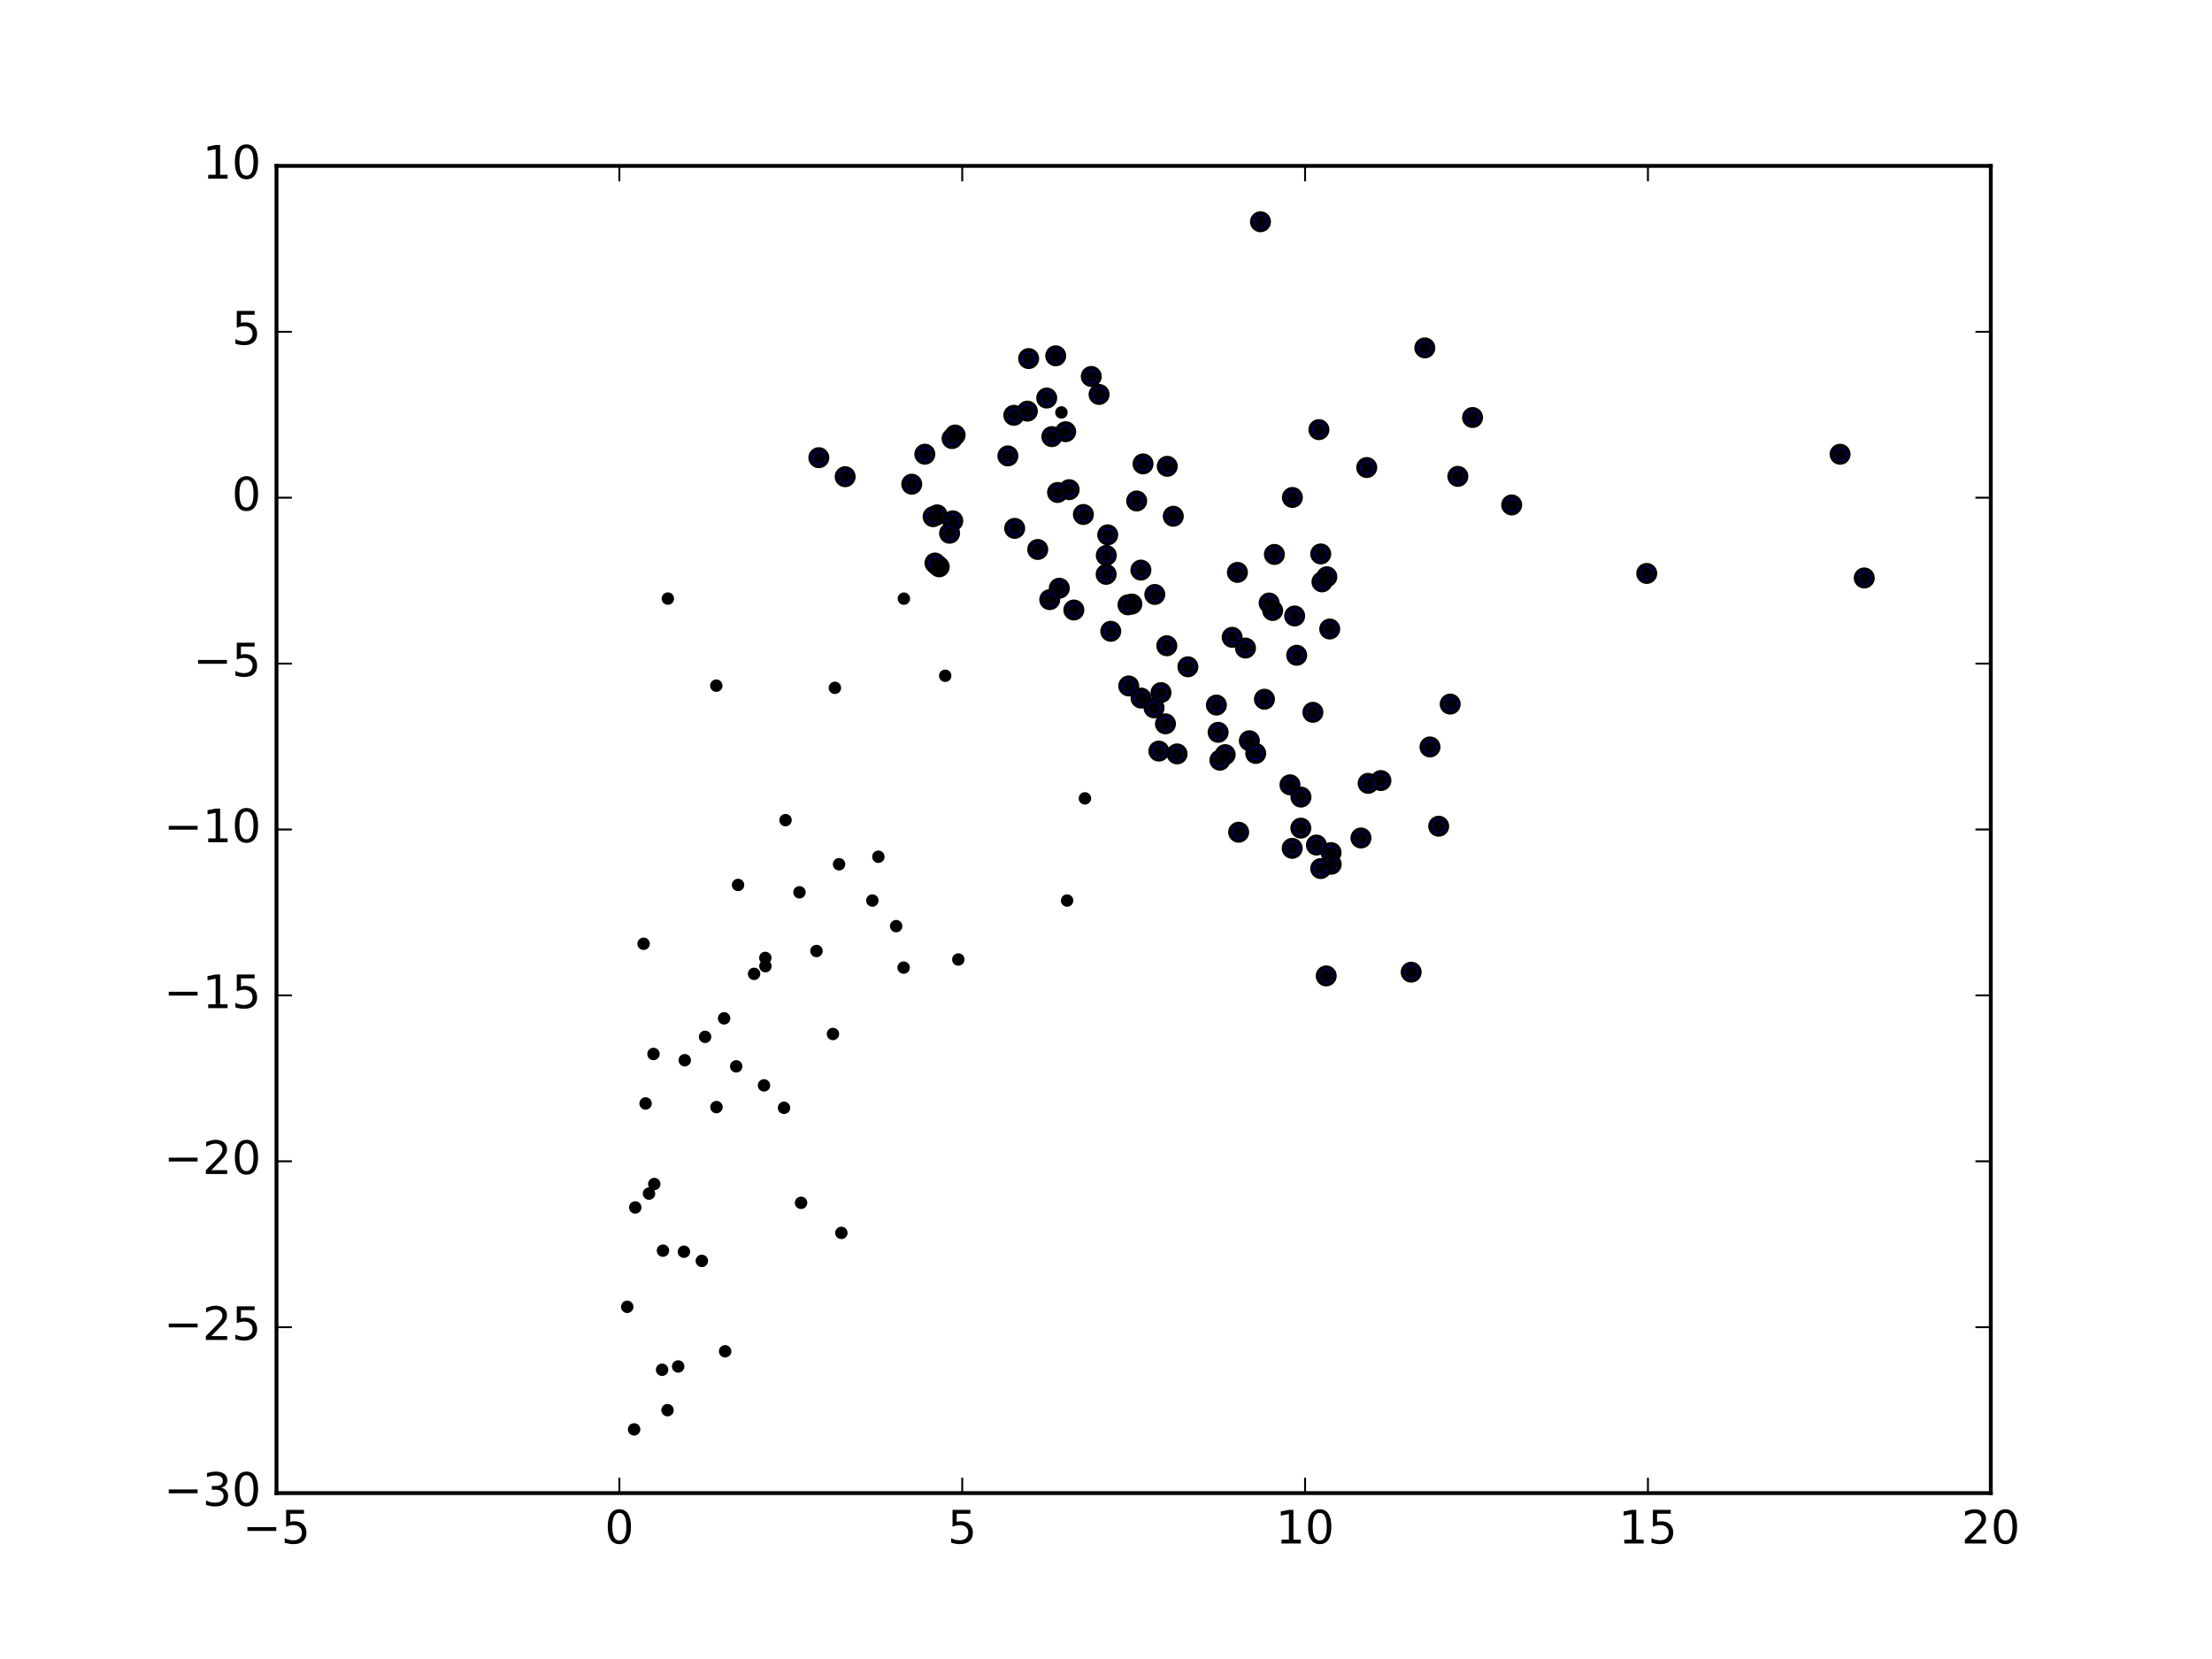 <?xml version="1.0" encoding="utf-8" standalone="no"?>
<!DOCTYPE svg PUBLIC "-//W3C//DTD SVG 1.1//EN"
  "http://www.w3.org/Graphics/SVG/1.1/DTD/svg11.dtd">
<!-- Created with matplotlib (http://matplotlib.org/) -->
<svg height="432pt" version="1.1" viewBox="0 0 576 432" width="576pt" xmlns="http://www.w3.org/2000/svg" xmlns:xlink="http://www.w3.org/1999/xlink">
 <defs>
  <style type="text/css">
*{stroke-linecap:butt;stroke-linejoin:round;stroke-miterlimit:100000;}
  </style>
 </defs>
 <g id="figure_1">
  <g id="patch_1">
   <path d="M 0 432 
L 576 432 
L 576 0 
L 0 0 
z
" style="fill:#ffffff;"/>
  </g>
  <g id="axes_1">
   <g id="patch_2">
    <path d="M 72 388.8 
L 518.4 388.8 
L 518.4 43.2 
L 72 43.2 
z
" style="fill:#ffffff;"/>
   </g>
   <g id="PathCollection_1">
    <defs>
     <path d="M 0 2.236 
C 0.593 2.236 1.162 2 1.581 1.581 
C 2 1.162 2.236 0.593 2.236 0 
C 2.236 -0.593 2 -1.162 1.581 -1.581 
C 1.162 -2 0.593 -2.236 0 -2.236 
C -0.593 -2.236 -1.162 -2 -1.581 -1.581 
C -2 -1.162 -2.236 -0.593 -2.236 0 
C -2.236 0.593 -2 1.162 -1.581 1.581 
C -1.162 2 -0.593 2.236 0 2.236 
z
" id="m3b070e0871" style="stroke:#000000;"/>
    </defs>
    <g clip-path="url(#pc9150a5575)">
     <use style="fill:#0000ff;stroke:#000000;" x="479.155" xlink:href="#m3b070e0871" y="118.286"/>
     <use style="fill:#0000ff;stroke:#000000;" x="371.021" xlink:href="#m3b070e0871" y="90.592"/>
     <use style="fill:#0000ff;stroke:#000000;" x="383.452" xlink:href="#m3b070e0871" y="108.721"/>
     <use style="fill:#0000ff;stroke:#000000;" x="328.225" xlink:href="#m3b070e0871" y="57.74"/>
     <use style="fill:#0000ff;stroke:#000000;" x="485.448" xlink:href="#m3b070e0871" y="150.497"/>
     <use style="fill:#0000ff;stroke:#000000;" x="393.639" xlink:href="#m3b070e0871" y="131.485"/>
     <use style="fill:#0000ff;stroke:#000000;" x="284.166" xlink:href="#m3b070e0871" y="98.031"/>
     <use style="fill:#0000ff;stroke:#000000;" x="379.623" xlink:href="#m3b070e0871" y="124.04"/>
     <use style="fill:#0000ff;stroke:#000000;" x="355.896" xlink:href="#m3b070e0871" y="121.746"/>
     <use style="fill:#0000ff;stroke:#000000;" x="428.81" xlink:href="#m3b070e0871" y="149.324"/>
     <use style="fill:#0000ff;stroke:#000000;" x="343.437" xlink:href="#m3b070e0871" y="111.877"/>
     <use style="fill:#0000ff;stroke:#000000;" x="274.906" xlink:href="#m3b070e0871" y="92.652"/>
     <use style="fill:#0000ff;stroke:#000000;" x="286.196" xlink:href="#m3b070e0871" y="102.711"/>
     <use style="fill:#0000ff;stroke:#000000;" x="343.921" xlink:href="#m3b070e0871" y="144.244"/>
     <use style="fill:#0000ff;stroke:#000000;" x="267.86" xlink:href="#m3b070e0871" y="93.371"/>
     <use style="fill:#0000ff;stroke:#000000;" x="345.51" xlink:href="#m3b070e0871" y="150.192"/>
     <use style="fill:#0000ff;stroke:#000000;" x="346.258" xlink:href="#m3b070e0871" y="163.788"/>
     <use style="fill:#0000ff;stroke:#000000;" x="277.493" xlink:href="#m3b070e0871" y="112.414"/>
     <use style="fill:#0000ff;stroke:#000000;" x="377.627" xlink:href="#m3b070e0871" y="183.346"/>
     <use style="fill:#0000ff;stroke:#000000;" x="336.533" xlink:href="#m3b070e0871" y="129.537"/>
     <use style="fill:#0000ff;stroke:#000000;" x="303.946" xlink:href="#m3b070e0871" y="121.429"/>
     <use style="fill:#0000ff;stroke:#000000;" x="297.647" xlink:href="#m3b070e0871" y="120.795"/>
     <use style="fill:#0000ff;stroke:#000000;" x="272.562" xlink:href="#m3b070e0871" y="103.648"/>
     <use style="fill:#0000ff;stroke:#000000;" x="331.849" xlink:href="#m3b070e0871" y="144.376"/>
     <use style="fill:#0000ff;stroke:#000000;" x="267.521" xlink:href="#m3b070e0871" y="107.059"/>
     <use style="fill:#0000ff;stroke:#000000;" x="344.243" xlink:href="#m3b070e0871" y="151.517"/>
     <use style="fill:#0000ff;stroke:#000000;" x="374.633" xlink:href="#m3b070e0871" y="215.146"/>
     <use style="fill:#0000ff;stroke:#000000;" x="372.366" xlink:href="#m3b070e0871" y="194.502"/>
     <use style="fill:#0000ff;stroke:#000000;" x="305.52" xlink:href="#m3b070e0871" y="134.431"/>
     <use style="fill:#0000ff;stroke:#000000;" x="273.9" xlink:href="#m3b070e0871" y="113.698"/>
     <use style="fill:#0000ff;stroke:#000000;" x="278.401" xlink:href="#m3b070e0871" y="127.507"/>
     <use style="fill:#0000ff;stroke:#000000;" x="295.993" xlink:href="#m3b070e0871" y="130.453"/>
     <use style="fill:#0000ff;stroke:#000000;" x="331.397" xlink:href="#m3b070e0871" y="158.968"/>
     <use style="fill:#0000ff;stroke:#000000;" x="263.999" xlink:href="#m3b070e0871" y="108.15"/>
     <use style="fill:#0000ff;stroke:#000000;" x="322.223" xlink:href="#m3b070e0871" y="149.05"/>
     <use style="fill:#0000ff;stroke:#000000;" x="297.085" xlink:href="#m3b070e0871" y="148.448"/>
     <use style="fill:#0000ff;stroke:#000000;" x="337.657" xlink:href="#m3b070e0871" y="170.628"/>
     <use style="fill:#0000ff;stroke:#000000;" x="330.483" xlink:href="#m3b070e0871" y="157.027"/>
     <use style="fill:#0000ff;stroke:#000000;" x="337.122" xlink:href="#m3b070e0871" y="160.399"/>
     <use style="fill:#0000ff;stroke:#000000;" x="367.471" xlink:href="#m3b070e0871" y="253.151"/>
     <use style="fill:#0000ff;stroke:#000000;" x="341.875" xlink:href="#m3b070e0871" y="185.489"/>
     <use style="fill:#0000ff;stroke:#000000;" x="359.578" xlink:href="#m3b070e0871" y="203.256"/>
     <use style="fill:#0000ff;stroke:#000000;" x="288.451" xlink:href="#m3b070e0871" y="139.275"/>
     <use style="fill:#0000ff;stroke:#000000;" x="282.112" xlink:href="#m3b070e0871" y="133.973"/>
     <use style="fill:#0000ff;stroke:#000000;" x="275.384" xlink:href="#m3b070e0871" y="128.24"/>
     <use style="fill:#0000ff;stroke:#000000;" x="320.852" xlink:href="#m3b070e0871" y="165.956"/>
     <use style="fill:#0000ff;stroke:#000000;" x="262.453" xlink:href="#m3b070e0871" y="118.721"/>
     <use style="fill:#0000ff;stroke:#000000;" x="329.26" xlink:href="#m3b070e0871" y="182.072"/>
     <use style="fill:#0000ff;stroke:#000000;" x="324.321" xlink:href="#m3b070e0871" y="168.756"/>
     <use style="fill:#0000ff;stroke:#000000;" x="300.707" xlink:href="#m3b070e0871" y="154.793"/>
     <use style="fill:#0000ff;stroke:#000000;" x="356.264" xlink:href="#m3b070e0871" y="203.982"/>
     <use style="fill:#0000ff;stroke:#000000;" x="288.075" xlink:href="#m3b070e0871" y="144.629"/>
     <use style="fill:#0000ff;stroke:#000000;" x="270.223" xlink:href="#m3b070e0871" y="143.082"/>
     <use style="fill:#0000ff;stroke:#000000;" x="248.716" xlink:href="#m3b070e0871" y="113.275"/>
     <use style="fill:#0000ff;stroke:#000000;" x="264.221" xlink:href="#m3b070e0871" y="137.585"/>
     <use style="fill:#0000ff;stroke:#000000;" x="303.838" xlink:href="#m3b070e0871" y="168.152"/>
     <use style="fill:#0000ff;stroke:#000000;" x="248.105" xlink:href="#m3b070e0871" y="135.627"/>
     <use style="fill:#0000ff;stroke:#000000;" x="317.198" xlink:href="#m3b070e0871" y="190.694"/>
     <use style="fill:#0000ff;stroke:#000000;" x="316.751" xlink:href="#m3b070e0871" y="183.597"/>
     <use style="fill:#0000ff;stroke:#000000;" x="325.33" xlink:href="#m3b070e0871" y="192.89"/>
     <use style="fill:#0000ff;stroke:#000000;" x="326.988" xlink:href="#m3b070e0871" y="196.192"/>
     <use style="fill:#0000ff;stroke:#000000;" x="309.327" xlink:href="#m3b070e0871" y="173.63"/>
     <use style="fill:#0000ff;stroke:#000000;" x="294.731" xlink:href="#m3b070e0871" y="157.296"/>
     <use style="fill:#0000ff;stroke:#000000;" x="335.909" xlink:href="#m3b070e0871" y="204.363"/>
     <use style="fill:#0000ff;stroke:#000000;" x="354.396" xlink:href="#m3b070e0871" y="218.208"/>
     <use style="fill:#0000ff;stroke:#000000;" x="338.767" xlink:href="#m3b070e0871" y="207.557"/>
     <use style="fill:#0000ff;stroke:#000000;" x="288.042" xlink:href="#m3b070e0871" y="149.556"/>
     <use style="fill:#0000ff;stroke:#000000;" x="247.922" xlink:href="#m3b070e0871" y="114.199"/>
     <use style="fill:#0000ff;stroke:#000000;" x="302.322" xlink:href="#m3b070e0871" y="180.355"/>
     <use style="fill:#0000ff;stroke:#000000;" x="247.27" xlink:href="#m3b070e0871" y="138.852"/>
     <use style="fill:#0000ff;stroke:#000000;" x="303.484" xlink:href="#m3b070e0871" y="188.482"/>
     <use style="fill:#0000ff;stroke:#000000;" x="293.923" xlink:href="#m3b070e0871" y="178.617"/>
     <use style="fill:#0000ff;stroke:#000000;" x="319.036" xlink:href="#m3b070e0871" y="196.502"/>
     <use style="fill:#0000ff;stroke:#000000;" x="306.51" xlink:href="#m3b070e0871" y="196.315"/>
     <use style="fill:#0000ff;stroke:#000000;" x="293.722" xlink:href="#m3b070e0871" y="157.494"/>
     <use style="fill:#0000ff;stroke:#000000;" x="346.608" xlink:href="#m3b070e0871" y="222.009"/>
     <use style="fill:#0000ff;stroke:#000000;" x="346.638" xlink:href="#m3b070e0871" y="225.056"/>
     <use style="fill:#0000ff;stroke:#000000;" x="338.736" xlink:href="#m3b070e0871" y="215.645"/>
     <use style="fill:#0000ff;stroke:#000000;" x="342.796" xlink:href="#m3b070e0871" y="220.052"/>
     <use style="fill:#0000ff;stroke:#000000;" x="275.838" xlink:href="#m3b070e0871" y="153.17"/>
     <use style="fill:#0000ff;stroke:#000000;" x="244.026" xlink:href="#m3b070e0871" y="134.071"/>
     <use style="fill:#0000ff;stroke:#000000;" x="240.824" xlink:href="#m3b070e0871" y="118.27"/>
     <use style="fill:#0000ff;stroke:#000000;" x="297.115" xlink:href="#m3b070e0871" y="181.776"/>
     <use style="fill:#0000ff;stroke:#000000;" x="244.566" xlink:href="#m3b070e0871" y="147.598"/>
     <use style="fill:#0000ff;stroke:#000000;" x="300.509" xlink:href="#m3b070e0871" y="184.319"/>
     <use style="fill:#0000ff;stroke:#000000;" x="301.765" xlink:href="#m3b070e0871" y="195.583"/>
     <use style="fill:#0000ff;stroke:#000000;" x="317.657" xlink:href="#m3b070e0871" y="197.951"/>
     <use style="fill:#0000ff;stroke:#000000;" x="289.242" xlink:href="#m3b070e0871" y="164.386"/>
     <use style="fill:#0000ff;stroke:#000000;" x="279.628" xlink:href="#m3b070e0871" y="158.842"/>
     <use style="fill:#0000ff;stroke:#000000;" x="343.914" xlink:href="#m3b070e0871" y="226.169"/>
     <use style="fill:#0000ff;stroke:#000000;" x="322.541" xlink:href="#m3b070e0871" y="216.705"/>
     <use style="fill:#0000ff;stroke:#000000;" x="336.48" xlink:href="#m3b070e0871" y="220.907"/>
     <use style="fill:#0000ff;stroke:#000000;" x="345.342" xlink:href="#m3b070e0871" y="254.124"/>
     <use style="fill:#0000ff;stroke:#000000;" x="242.983" xlink:href="#m3b070e0871" y="134.537"/>
     <use style="fill:#0000ff;stroke:#000000;" x="273.351" xlink:href="#m3b070e0871" y="156.141"/>
     <use style="fill:#0000ff;stroke:#000000;" x="243.954" xlink:href="#m3b070e0871" y="147.089"/>
     <use style="fill:#0000ff;stroke:#000000;" x="213.224" xlink:href="#m3b070e0871" y="119.179"/>
     <use style="fill:#0000ff;stroke:#000000;" x="243.463" xlink:href="#m3b070e0871" y="146.609"/>
     <use style="fill:#0000ff;stroke:#000000;" x="237.415" xlink:href="#m3b070e0871" y="126.081"/>
     <use style="fill:#0000ff;stroke:#000000;" x="220.079" xlink:href="#m3b070e0871" y="124.131"/>
    </g>
   </g>
   <g id="PathCollection_2">
    <defs>
     <path d="M 0 1.118 
C 0.297 1.118 0.581 1 0.791 0.791 
C 1 0.581 1.118 0.297 1.118 0 
C 1.118 -0.297 1 -0.581 0.791 -0.791 
C 0.581 -1 0.297 -1.118 0 -1.118 
C -0.297 -1.118 -0.581 -1 -0.791 -0.791 
C -1 -0.581 -1.118 -0.297 -1.118 0 
C -1.118 0.297 -1 0.581 -0.791 0.791 
C -0.581 1 -0.297 1.118 0 1.118 
z
" id="m19dbfcd79e" style="stroke:#000000;"/>
    </defs>
    <g clip-path="url(#pc9150a5575)">
     <use style="stroke:#000000;" x="479.155" xlink:href="#m19dbfcd79e" y="118.286"/>
     <use style="stroke:#000000;" x="371.021" xlink:href="#m19dbfcd79e" y="90.592"/>
     <use style="stroke:#000000;" x="383.452" xlink:href="#m19dbfcd79e" y="108.721"/>
     <use style="stroke:#000000;" x="328.225" xlink:href="#m19dbfcd79e" y="57.74"/>
     <use style="stroke:#000000;" x="485.448" xlink:href="#m19dbfcd79e" y="150.497"/>
     <use style="stroke:#000000;" x="393.639" xlink:href="#m19dbfcd79e" y="131.485"/>
     <use style="stroke:#000000;" x="284.166" xlink:href="#m19dbfcd79e" y="98.031"/>
     <use style="stroke:#000000;" x="379.623" xlink:href="#m19dbfcd79e" y="124.04"/>
     <use style="stroke:#000000;" x="355.896" xlink:href="#m19dbfcd79e" y="121.746"/>
     <use style="stroke:#000000;" x="428.81" xlink:href="#m19dbfcd79e" y="149.324"/>
     <use style="stroke:#000000;" x="343.437" xlink:href="#m19dbfcd79e" y="111.877"/>
     <use style="stroke:#000000;" x="274.906" xlink:href="#m19dbfcd79e" y="92.652"/>
     <use style="stroke:#000000;" x="286.196" xlink:href="#m19dbfcd79e" y="102.711"/>
     <use style="stroke:#000000;" x="343.921" xlink:href="#m19dbfcd79e" y="144.244"/>
     <use style="stroke:#000000;" x="267.86" xlink:href="#m19dbfcd79e" y="93.371"/>
     <use style="stroke:#000000;" x="345.51" xlink:href="#m19dbfcd79e" y="150.192"/>
     <use style="stroke:#000000;" x="346.258" xlink:href="#m19dbfcd79e" y="163.788"/>
     <use style="stroke:#000000;" x="277.493" xlink:href="#m19dbfcd79e" y="112.414"/>
     <use style="stroke:#000000;" x="377.627" xlink:href="#m19dbfcd79e" y="183.346"/>
     <use style="stroke:#000000;" x="336.533" xlink:href="#m19dbfcd79e" y="129.537"/>
     <use style="stroke:#000000;" x="303.946" xlink:href="#m19dbfcd79e" y="121.429"/>
     <use style="stroke:#000000;" x="297.647" xlink:href="#m19dbfcd79e" y="120.795"/>
     <use style="stroke:#000000;" x="272.562" xlink:href="#m19dbfcd79e" y="103.648"/>
     <use style="stroke:#000000;" x="331.849" xlink:href="#m19dbfcd79e" y="144.376"/>
     <use style="stroke:#000000;" x="267.521" xlink:href="#m19dbfcd79e" y="107.059"/>
     <use style="stroke:#000000;" x="344.243" xlink:href="#m19dbfcd79e" y="151.517"/>
     <use style="stroke:#000000;" x="374.633" xlink:href="#m19dbfcd79e" y="215.146"/>
     <use style="stroke:#000000;" x="372.366" xlink:href="#m19dbfcd79e" y="194.502"/>
     <use style="stroke:#000000;" x="305.52" xlink:href="#m19dbfcd79e" y="134.431"/>
     <use style="stroke:#000000;" x="273.9" xlink:href="#m19dbfcd79e" y="113.698"/>
     <use style="stroke:#000000;" x="278.401" xlink:href="#m19dbfcd79e" y="127.507"/>
     <use style="stroke:#000000;" x="295.993" xlink:href="#m19dbfcd79e" y="130.453"/>
     <use style="stroke:#000000;" x="331.397" xlink:href="#m19dbfcd79e" y="158.968"/>
     <use style="stroke:#000000;" x="263.999" xlink:href="#m19dbfcd79e" y="108.15"/>
     <use style="stroke:#000000;" x="322.223" xlink:href="#m19dbfcd79e" y="149.05"/>
     <use style="stroke:#000000;" x="297.085" xlink:href="#m19dbfcd79e" y="148.448"/>
     <use style="stroke:#000000;" x="337.657" xlink:href="#m19dbfcd79e" y="170.628"/>
     <use style="stroke:#000000;" x="330.483" xlink:href="#m19dbfcd79e" y="157.027"/>
     <use style="stroke:#000000;" x="337.122" xlink:href="#m19dbfcd79e" y="160.399"/>
     <use style="stroke:#000000;" x="367.471" xlink:href="#m19dbfcd79e" y="253.151"/>
     <use style="stroke:#000000;" x="341.875" xlink:href="#m19dbfcd79e" y="185.489"/>
     <use style="stroke:#000000;" x="359.578" xlink:href="#m19dbfcd79e" y="203.256"/>
     <use style="stroke:#000000;" x="288.451" xlink:href="#m19dbfcd79e" y="139.275"/>
     <use style="stroke:#000000;" x="282.112" xlink:href="#m19dbfcd79e" y="133.973"/>
     <use style="stroke:#000000;" x="275.384" xlink:href="#m19dbfcd79e" y="128.24"/>
     <use style="stroke:#000000;" x="320.852" xlink:href="#m19dbfcd79e" y="165.956"/>
     <use style="stroke:#000000;" x="262.453" xlink:href="#m19dbfcd79e" y="118.721"/>
     <use style="stroke:#000000;" x="329.26" xlink:href="#m19dbfcd79e" y="182.072"/>
     <use style="stroke:#000000;" x="324.321" xlink:href="#m19dbfcd79e" y="168.756"/>
     <use style="stroke:#000000;" x="300.707" xlink:href="#m19dbfcd79e" y="154.793"/>
     <use style="stroke:#000000;" x="356.264" xlink:href="#m19dbfcd79e" y="203.982"/>
     <use style="stroke:#000000;" x="288.075" xlink:href="#m19dbfcd79e" y="144.629"/>
     <use style="stroke:#000000;" x="270.223" xlink:href="#m19dbfcd79e" y="143.082"/>
     <use style="stroke:#000000;" x="248.716" xlink:href="#m19dbfcd79e" y="113.275"/>
     <use style="stroke:#000000;" x="264.221" xlink:href="#m19dbfcd79e" y="137.585"/>
     <use style="stroke:#000000;" x="303.838" xlink:href="#m19dbfcd79e" y="168.152"/>
     <use style="stroke:#000000;" x="248.105" xlink:href="#m19dbfcd79e" y="135.627"/>
     <use style="stroke:#000000;" x="317.198" xlink:href="#m19dbfcd79e" y="190.694"/>
     <use style="stroke:#000000;" x="316.751" xlink:href="#m19dbfcd79e" y="183.597"/>
     <use style="stroke:#000000;" x="325.33" xlink:href="#m19dbfcd79e" y="192.89"/>
     <use style="stroke:#000000;" x="326.988" xlink:href="#m19dbfcd79e" y="196.192"/>
     <use style="stroke:#000000;" x="309.327" xlink:href="#m19dbfcd79e" y="173.63"/>
     <use style="stroke:#000000;" x="294.731" xlink:href="#m19dbfcd79e" y="157.296"/>
     <use style="stroke:#000000;" x="335.909" xlink:href="#m19dbfcd79e" y="204.363"/>
     <use style="stroke:#000000;" x="354.396" xlink:href="#m19dbfcd79e" y="218.208"/>
     <use style="stroke:#000000;" x="338.767" xlink:href="#m19dbfcd79e" y="207.557"/>
     <use style="stroke:#000000;" x="288.042" xlink:href="#m19dbfcd79e" y="149.556"/>
     <use style="stroke:#000000;" x="247.922" xlink:href="#m19dbfcd79e" y="114.199"/>
     <use style="stroke:#000000;" x="302.322" xlink:href="#m19dbfcd79e" y="180.355"/>
     <use style="stroke:#000000;" x="247.27" xlink:href="#m19dbfcd79e" y="138.852"/>
     <use style="stroke:#000000;" x="303.484" xlink:href="#m19dbfcd79e" y="188.482"/>
     <use style="stroke:#000000;" x="293.923" xlink:href="#m19dbfcd79e" y="178.617"/>
     <use style="stroke:#000000;" x="319.036" xlink:href="#m19dbfcd79e" y="196.502"/>
     <use style="stroke:#000000;" x="306.51" xlink:href="#m19dbfcd79e" y="196.315"/>
     <use style="stroke:#000000;" x="293.722" xlink:href="#m19dbfcd79e" y="157.494"/>
     <use style="stroke:#000000;" x="346.608" xlink:href="#m19dbfcd79e" y="222.009"/>
     <use style="stroke:#000000;" x="346.638" xlink:href="#m19dbfcd79e" y="225.056"/>
     <use style="stroke:#000000;" x="338.736" xlink:href="#m19dbfcd79e" y="215.645"/>
     <use style="stroke:#000000;" x="342.796" xlink:href="#m19dbfcd79e" y="220.052"/>
     <use style="stroke:#000000;" x="275.838" xlink:href="#m19dbfcd79e" y="153.17"/>
     <use style="stroke:#000000;" x="244.026" xlink:href="#m19dbfcd79e" y="134.071"/>
     <use style="stroke:#000000;" x="240.824" xlink:href="#m19dbfcd79e" y="118.27"/>
     <use style="stroke:#000000;" x="297.115" xlink:href="#m19dbfcd79e" y="181.776"/>
     <use style="stroke:#000000;" x="244.566" xlink:href="#m19dbfcd79e" y="147.598"/>
     <use style="stroke:#000000;" x="300.509" xlink:href="#m19dbfcd79e" y="184.319"/>
     <use style="stroke:#000000;" x="301.765" xlink:href="#m19dbfcd79e" y="195.583"/>
     <use style="stroke:#000000;" x="317.657" xlink:href="#m19dbfcd79e" y="197.951"/>
     <use style="stroke:#000000;" x="289.242" xlink:href="#m19dbfcd79e" y="164.386"/>
     <use style="stroke:#000000;" x="279.628" xlink:href="#m19dbfcd79e" y="158.842"/>
     <use style="stroke:#000000;" x="343.914" xlink:href="#m19dbfcd79e" y="226.169"/>
     <use style="stroke:#000000;" x="322.541" xlink:href="#m19dbfcd79e" y="216.705"/>
     <use style="stroke:#000000;" x="336.48" xlink:href="#m19dbfcd79e" y="220.907"/>
     <use style="stroke:#000000;" x="345.342" xlink:href="#m19dbfcd79e" y="254.124"/>
     <use style="stroke:#000000;" x="242.983" xlink:href="#m19dbfcd79e" y="134.537"/>
     <use style="stroke:#000000;" x="273.351" xlink:href="#m19dbfcd79e" y="156.141"/>
     <use style="stroke:#000000;" x="243.954" xlink:href="#m19dbfcd79e" y="147.089"/>
     <use style="stroke:#000000;" x="213.224" xlink:href="#m19dbfcd79e" y="119.179"/>
     <use style="stroke:#000000;" x="243.463" xlink:href="#m19dbfcd79e" y="146.609"/>
     <use style="stroke:#000000;" x="237.415" xlink:href="#m19dbfcd79e" y="126.081"/>
     <use style="stroke:#000000;" x="220.079" xlink:href="#m19dbfcd79e" y="124.131"/>
     <use style="stroke:#000000;" x="170.661" xlink:href="#m19dbfcd79e" y="422.112"/>
     <use style="stroke:#000000;" x="219.094" xlink:href="#m19dbfcd79e" y="321.04"/>
     <use style="stroke:#000000;" x="176.592" xlink:href="#m19dbfcd79e" y="355.821"/>
     <use style="stroke:#000000;" x="170.168" xlink:href="#m19dbfcd79e" y="274.455"/>
     <use style="stroke:#000000;" x="217.406" xlink:href="#m19dbfcd79e" y="179.111"/>
     <use style="stroke:#000000;" x="277.871" xlink:href="#m19dbfcd79e" y="234.499"/>
     <use style="stroke:#000000;" x="173.817" xlink:href="#m19dbfcd79e" y="367.201"/>
     <use style="stroke:#000000;" x="178.094" xlink:href="#m19dbfcd79e" y="325.945"/>
     <use style="stroke:#000000;" x="188.822" xlink:href="#m19dbfcd79e" y="351.878"/>
     <use style="stroke:#000000;" x="165.124" xlink:href="#m19dbfcd79e" y="372.211"/>
     <use style="stroke:#000000;" x="178.311" xlink:href="#m19dbfcd79e" y="276.08"/>
     <use style="stroke:#000000;" x="198.944" xlink:href="#m19dbfcd79e" y="282.627"/>
     <use style="stroke:#000000;" x="163.329" xlink:href="#m19dbfcd79e" y="340.295"/>
     <use style="stroke:#000000;" x="235.373" xlink:href="#m19dbfcd79e" y="155.885"/>
     <use style="stroke:#000000;" x="186.522" xlink:href="#m19dbfcd79e" y="178.545"/>
     <use style="stroke:#000000;" x="182.752" xlink:href="#m19dbfcd79e" y="328.34"/>
     <use style="stroke:#000000;" x="233.357" xlink:href="#m19dbfcd79e" y="241.161"/>
     <use style="stroke:#000000;" x="216.901" xlink:href="#m19dbfcd79e" y="269.248"/>
     <use style="stroke:#000000;" x="188.554" xlink:href="#m19dbfcd79e" y="265.171"/>
     <use style="stroke:#000000;" x="165.421" xlink:href="#m19dbfcd79e" y="314.423"/>
     <use style="stroke:#000000;" x="166.618" xlink:href="#m19dbfcd79e" y="401.048"/>
     <use style="stroke:#000000;" x="276.39" xlink:href="#m19dbfcd79e" y="107.406"/>
     <use style="stroke:#000000;" x="228.725" xlink:href="#m19dbfcd79e" y="223.098"/>
     <use style="stroke:#000000;" x="199.315" xlink:href="#m19dbfcd79e" y="251.593"/>
     <use style="stroke:#000000;" x="208.178" xlink:href="#m19dbfcd79e" y="232.355"/>
     <use style="stroke:#000000;" x="165.86" xlink:href="#m19dbfcd79e" y="412.43"/>
     <use style="stroke:#000000;" x="169.002" xlink:href="#m19dbfcd79e" y="310.81"/>
     <use style="stroke:#000000;" x="168.109" xlink:href="#m19dbfcd79e" y="287.336"/>
     <use style="stroke:#000000;" x="167.592" xlink:href="#m19dbfcd79e" y="245.754"/>
     <use style="stroke:#000000;" x="173.909" xlink:href="#m19dbfcd79e" y="155.875"/>
     <use style="stroke:#000000;" x="204.548" xlink:href="#m19dbfcd79e" y="213.565"/>
     <use style="stroke:#000000;" x="218.488" xlink:href="#m19dbfcd79e" y="225.049"/>
     <use style="stroke:#000000;" x="172.411" xlink:href="#m19dbfcd79e" y="356.69"/>
     <use style="stroke:#000000;" x="204.156" xlink:href="#m19dbfcd79e" y="288.475"/>
     <use style="stroke:#000000;" x="170.369" xlink:href="#m19dbfcd79e" y="308.324"/>
     <use style="stroke:#000000;" x="208.595" xlink:href="#m19dbfcd79e" y="313.21"/>
     <use style="stroke:#000000;" x="183.603" xlink:href="#m19dbfcd79e" y="269.996"/>
     <use style="stroke:#000000;" x="192.185" xlink:href="#m19dbfcd79e" y="230.446"/>
     <use style="stroke:#000000;" x="166.572" xlink:href="#m19dbfcd79e" y="440.278"/>
     <use style="stroke:#000000;" x="172.631" xlink:href="#m19dbfcd79e" y="325.666"/>
     <use style="stroke:#000000;" x="212.61" xlink:href="#m19dbfcd79e" y="247.641"/>
     <use style="stroke:#000000;" x="199.287" xlink:href="#m19dbfcd79e" y="249.442"/>
     <use style="stroke:#000000;" x="191.71" xlink:href="#m19dbfcd79e" y="277.679"/>
     <use style="stroke:#000000;" x="282.512" xlink:href="#m19dbfcd79e" y="207.896"/>
     <use style="stroke:#000000;" x="196.362" xlink:href="#m19dbfcd79e" y="253.585"/>
     <use style="stroke:#000000;" x="246.134" xlink:href="#m19dbfcd79e" y="175.967"/>
     <use style="stroke:#000000;" x="227.162" xlink:href="#m19dbfcd79e" y="234.496"/>
     <use style="stroke:#000000;" x="186.574" xlink:href="#m19dbfcd79e" y="288.287"/>
     <use style="stroke:#000000;" x="249.542" xlink:href="#m19dbfcd79e" y="249.854"/>
     <use style="stroke:#000000;" x="235.305" xlink:href="#m19dbfcd79e" y="251.962"/>
    </g>
   </g>
   <g id="patch_3">
    <path d="M 72 388.8 
L 72 43.2 
" style="fill:none;stroke:#000000;stroke-linecap:square;stroke-linejoin:miter;"/>
   </g>
   <g id="patch_4">
    <path d="M 72 388.8 
L 518.4 388.8 
" style="fill:none;stroke:#000000;stroke-linecap:square;stroke-linejoin:miter;"/>
   </g>
   <g id="patch_5">
    <path d="M 518.4 388.8 
L 518.4 43.2 
" style="fill:none;stroke:#000000;stroke-linecap:square;stroke-linejoin:miter;"/>
   </g>
   <g id="patch_6">
    <path d="M 72 43.2 
L 518.4 43.2 
" style="fill:none;stroke:#000000;stroke-linecap:square;stroke-linejoin:miter;"/>
   </g>
   <g id="matplotlib.axis_1">
    <g id="xtick_1">
     <g id="line2d_1">
      <defs>
       <path d="M 0 0 
L 0 -4 
" id="mddcdf5ff20" style="stroke:#000000;stroke-width:0.5;"/>
      </defs>
      <g>
       <use style="stroke:#000000;stroke-width:0.5;" x="72.0" xlink:href="#mddcdf5ff20" y="388.8"/>
      </g>
     </g>
     <g id="line2d_2">
      <defs>
       <path d="M 0 0 
L 0 4 
" id="mcdd5e5d686" style="stroke:#000000;stroke-width:0.5;"/>
      </defs>
      <g>
       <use style="stroke:#000000;stroke-width:0.5;" x="72.0" xlink:href="#mcdd5e5d686" y="43.2"/>
      </g>
     </g>
     <g id="text_1">
      <!-- −5 -->
      <defs>
       <path d="M 10.594 35.5 
L 73.188 35.5 
L 73.188 27.203 
L 10.594 27.203 
z
" id="BitstreamVeraSans-Roman-2212"/>
       <path d="M 10.797 72.906 
L 49.516 72.906 
L 49.516 64.594 
L 19.828 64.594 
L 19.828 46.734 
Q 21.969 47.469 24.109 47.828 
Q 26.266 48.188 28.422 48.188 
Q 40.625 48.188 47.75 41.5 
Q 54.891 34.812 54.891 23.391 
Q 54.891 11.625 47.562 5.094 
Q 40.234 -1.422 26.906 -1.422 
Q 22.312 -1.422 17.547 -0.641 
Q 12.797 0.141 7.719 1.703 
L 7.719 11.625 
Q 12.109 9.234 16.797 8.062 
Q 21.484 6.891 26.703 6.891 
Q 35.156 6.891 40.078 11.328 
Q 45.016 15.766 45.016 23.391 
Q 45.016 31 40.078 35.438 
Q 35.156 39.891 26.703 39.891 
Q 22.75 39.891 18.812 39.016 
Q 14.891 38.141 10.797 36.281 
z
" id="BitstreamVeraSans-Roman-35"/>
      </defs>
      <g transform="translate(63.155 401.918)scale(0.12 -0.12)">
       <use xlink:href="#BitstreamVeraSans-Roman-2212"/>
       <use x="83.789" xlink:href="#BitstreamVeraSans-Roman-35"/>
      </g>
     </g>
    </g>
    <g id="xtick_2">
     <g id="line2d_3">
      <g>
       <use style="stroke:#000000;stroke-width:0.5;" x="161.28" xlink:href="#mddcdf5ff20" y="388.8"/>
      </g>
     </g>
     <g id="line2d_4">
      <g>
       <use style="stroke:#000000;stroke-width:0.5;" x="161.28" xlink:href="#mcdd5e5d686" y="43.2"/>
      </g>
     </g>
     <g id="text_2">
      <!-- 0 -->
      <defs>
       <path d="M 31.781 66.406 
Q 24.172 66.406 20.328 58.906 
Q 16.5 51.422 16.5 36.375 
Q 16.5 21.391 20.328 13.891 
Q 24.172 6.391 31.781 6.391 
Q 39.453 6.391 43.281 13.891 
Q 47.125 21.391 47.125 36.375 
Q 47.125 51.422 43.281 58.906 
Q 39.453 66.406 31.781 66.406 
M 31.781 74.219 
Q 44.047 74.219 50.516 64.516 
Q 56.984 54.828 56.984 36.375 
Q 56.984 17.969 50.516 8.266 
Q 44.047 -1.422 31.781 -1.422 
Q 19.531 -1.422 13.062 8.266 
Q 6.594 17.969 6.594 36.375 
Q 6.594 54.828 13.062 64.516 
Q 19.531 74.219 31.781 74.219 
" id="BitstreamVeraSans-Roman-30"/>
      </defs>
      <g transform="translate(157.463 401.918)scale(0.12 -0.12)">
       <use xlink:href="#BitstreamVeraSans-Roman-30"/>
      </g>
     </g>
    </g>
    <g id="xtick_3">
     <g id="line2d_5">
      <g>
       <use style="stroke:#000000;stroke-width:0.5;" x="250.56" xlink:href="#mddcdf5ff20" y="388.8"/>
      </g>
     </g>
     <g id="line2d_6">
      <g>
       <use style="stroke:#000000;stroke-width:0.5;" x="250.56" xlink:href="#mcdd5e5d686" y="43.2"/>
      </g>
     </g>
     <g id="text_3">
      <!-- 5 -->
      <g transform="translate(246.743 401.918)scale(0.12 -0.12)">
       <use xlink:href="#BitstreamVeraSans-Roman-35"/>
      </g>
     </g>
    </g>
    <g id="xtick_4">
     <g id="line2d_7">
      <g>
       <use style="stroke:#000000;stroke-width:0.5;" x="339.84" xlink:href="#mddcdf5ff20" y="388.8"/>
      </g>
     </g>
     <g id="line2d_8">
      <g>
       <use style="stroke:#000000;stroke-width:0.5;" x="339.84" xlink:href="#mcdd5e5d686" y="43.2"/>
      </g>
     </g>
     <g id="text_4">
      <!-- 10 -->
      <defs>
       <path d="M 12.406 8.297 
L 28.516 8.297 
L 28.516 63.922 
L 10.984 60.406 
L 10.984 69.391 
L 28.422 72.906 
L 38.281 72.906 
L 38.281 8.297 
L 54.391 8.297 
L 54.391 0 
L 12.406 0 
z
" id="BitstreamVeraSans-Roman-31"/>
      </defs>
      <g transform="translate(332.205 401.918)scale(0.12 -0.12)">
       <use xlink:href="#BitstreamVeraSans-Roman-31"/>
       <use x="63.623" xlink:href="#BitstreamVeraSans-Roman-30"/>
      </g>
     </g>
    </g>
    <g id="xtick_5">
     <g id="line2d_9">
      <g>
       <use style="stroke:#000000;stroke-width:0.5;" x="429.12" xlink:href="#mddcdf5ff20" y="388.8"/>
      </g>
     </g>
     <g id="line2d_10">
      <g>
       <use style="stroke:#000000;stroke-width:0.5;" x="429.12" xlink:href="#mcdd5e5d686" y="43.2"/>
      </g>
     </g>
     <g id="text_5">
      <!-- 15 -->
      <g transform="translate(421.485 401.918)scale(0.12 -0.12)">
       <use xlink:href="#BitstreamVeraSans-Roman-31"/>
       <use x="63.623" xlink:href="#BitstreamVeraSans-Roman-35"/>
      </g>
     </g>
    </g>
    <g id="xtick_6">
     <g id="line2d_11">
      <g>
       <use style="stroke:#000000;stroke-width:0.5;" x="518.4" xlink:href="#mddcdf5ff20" y="388.8"/>
      </g>
     </g>
     <g id="line2d_12">
      <g>
       <use style="stroke:#000000;stroke-width:0.5;" x="518.4" xlink:href="#mcdd5e5d686" y="43.2"/>
      </g>
     </g>
     <g id="text_6">
      <!-- 20 -->
      <defs>
       <path d="M 19.188 8.297 
L 53.609 8.297 
L 53.609 0 
L 7.328 0 
L 7.328 8.297 
Q 12.938 14.109 22.625 23.891 
Q 32.328 33.688 34.812 36.531 
Q 39.547 41.844 41.422 45.531 
Q 43.312 49.219 43.312 52.781 
Q 43.312 58.594 39.234 62.25 
Q 35.156 65.922 28.609 65.922 
Q 23.969 65.922 18.812 64.312 
Q 13.672 62.703 7.812 59.422 
L 7.812 69.391 
Q 13.766 71.781 18.938 73 
Q 24.125 74.219 28.422 74.219 
Q 39.75 74.219 46.484 68.547 
Q 53.219 62.891 53.219 53.422 
Q 53.219 48.922 51.531 44.891 
Q 49.859 40.875 45.406 35.406 
Q 44.188 33.984 37.641 27.219 
Q 31.109 20.453 19.188 8.297 
" id="BitstreamVeraSans-Roman-32"/>
      </defs>
      <g transform="translate(510.765 401.918)scale(0.12 -0.12)">
       <use xlink:href="#BitstreamVeraSans-Roman-32"/>
       <use x="63.623" xlink:href="#BitstreamVeraSans-Roman-30"/>
      </g>
     </g>
    </g>
   </g>
   <g id="matplotlib.axis_2">
    <g id="ytick_1">
     <g id="line2d_13">
      <defs>
       <path d="M 0 0 
L 4 0 
" id="m408df18285" style="stroke:#000000;stroke-width:0.5;"/>
      </defs>
      <g>
       <use style="stroke:#000000;stroke-width:0.5;" x="72.0" xlink:href="#m408df18285" y="388.8"/>
      </g>
     </g>
     <g id="line2d_14">
      <defs>
       <path d="M 0 0 
L -4 0 
" id="mb0aa92dd4d" style="stroke:#000000;stroke-width:0.5;"/>
      </defs>
      <g>
       <use style="stroke:#000000;stroke-width:0.5;" x="518.4" xlink:href="#mb0aa92dd4d" y="388.8"/>
      </g>
     </g>
     <g id="text_7">
      <!-- −30 -->
      <defs>
       <path d="M 40.578 39.312 
Q 47.656 37.797 51.625 33 
Q 55.609 28.219 55.609 21.188 
Q 55.609 10.406 48.188 4.484 
Q 40.766 -1.422 27.094 -1.422 
Q 22.516 -1.422 17.656 -0.516 
Q 12.797 0.391 7.625 2.203 
L 7.625 11.719 
Q 11.719 9.328 16.594 8.109 
Q 21.484 6.891 26.812 6.891 
Q 36.078 6.891 40.938 10.547 
Q 45.797 14.203 45.797 21.188 
Q 45.797 27.641 41.281 31.266 
Q 36.766 34.906 28.719 34.906 
L 20.219 34.906 
L 20.219 43.016 
L 29.109 43.016 
Q 36.375 43.016 40.234 45.922 
Q 44.094 48.828 44.094 54.297 
Q 44.094 59.906 40.109 62.906 
Q 36.141 65.922 28.719 65.922 
Q 24.656 65.922 20.016 65.031 
Q 15.375 64.156 9.812 62.312 
L 9.812 71.094 
Q 15.438 72.656 20.344 73.438 
Q 25.25 74.219 29.594 74.219 
Q 40.828 74.219 47.359 69.109 
Q 53.906 64.016 53.906 55.328 
Q 53.906 49.266 50.438 45.094 
Q 46.969 40.922 40.578 39.312 
" id="BitstreamVeraSans-Roman-33"/>
      </defs>
      <g transform="translate(42.674 392.111)scale(0.12 -0.12)">
       <use xlink:href="#BitstreamVeraSans-Roman-2212"/>
       <use x="83.789" xlink:href="#BitstreamVeraSans-Roman-33"/>
       <use x="147.412" xlink:href="#BitstreamVeraSans-Roman-30"/>
      </g>
     </g>
    </g>
    <g id="ytick_2">
     <g id="line2d_15">
      <g>
       <use style="stroke:#000000;stroke-width:0.5;" x="72.0" xlink:href="#m408df18285" y="345.6"/>
      </g>
     </g>
     <g id="line2d_16">
      <g>
       <use style="stroke:#000000;stroke-width:0.5;" x="518.4" xlink:href="#mb0aa92dd4d" y="345.6"/>
      </g>
     </g>
     <g id="text_8">
      <!-- −25 -->
      <g transform="translate(42.674 348.911)scale(0.12 -0.12)">
       <use xlink:href="#BitstreamVeraSans-Roman-2212"/>
       <use x="83.789" xlink:href="#BitstreamVeraSans-Roman-32"/>
       <use x="147.412" xlink:href="#BitstreamVeraSans-Roman-35"/>
      </g>
     </g>
    </g>
    <g id="ytick_3">
     <g id="line2d_17">
      <g>
       <use style="stroke:#000000;stroke-width:0.5;" x="72.0" xlink:href="#m408df18285" y="302.4"/>
      </g>
     </g>
     <g id="line2d_18">
      <g>
       <use style="stroke:#000000;stroke-width:0.5;" x="518.4" xlink:href="#mb0aa92dd4d" y="302.4"/>
      </g>
     </g>
     <g id="text_9">
      <!-- −20 -->
      <g transform="translate(42.674 305.711)scale(0.12 -0.12)">
       <use xlink:href="#BitstreamVeraSans-Roman-2212"/>
       <use x="83.789" xlink:href="#BitstreamVeraSans-Roman-32"/>
       <use x="147.412" xlink:href="#BitstreamVeraSans-Roman-30"/>
      </g>
     </g>
    </g>
    <g id="ytick_4">
     <g id="line2d_19">
      <g>
       <use style="stroke:#000000;stroke-width:0.5;" x="72.0" xlink:href="#m408df18285" y="259.2"/>
      </g>
     </g>
     <g id="line2d_20">
      <g>
       <use style="stroke:#000000;stroke-width:0.5;" x="518.4" xlink:href="#mb0aa92dd4d" y="259.2"/>
      </g>
     </g>
     <g id="text_10">
      <!-- −15 -->
      <g transform="translate(42.674 262.511)scale(0.12 -0.12)">
       <use xlink:href="#BitstreamVeraSans-Roman-2212"/>
       <use x="83.789" xlink:href="#BitstreamVeraSans-Roman-31"/>
       <use x="147.412" xlink:href="#BitstreamVeraSans-Roman-35"/>
      </g>
     </g>
    </g>
    <g id="ytick_5">
     <g id="line2d_21">
      <g>
       <use style="stroke:#000000;stroke-width:0.5;" x="72.0" xlink:href="#m408df18285" y="216.0"/>
      </g>
     </g>
     <g id="line2d_22">
      <g>
       <use style="stroke:#000000;stroke-width:0.5;" x="518.4" xlink:href="#mb0aa92dd4d" y="216.0"/>
      </g>
     </g>
     <g id="text_11">
      <!-- −10 -->
      <g transform="translate(42.674 219.311)scale(0.12 -0.12)">
       <use xlink:href="#BitstreamVeraSans-Roman-2212"/>
       <use x="83.789" xlink:href="#BitstreamVeraSans-Roman-31"/>
       <use x="147.412" xlink:href="#BitstreamVeraSans-Roman-30"/>
      </g>
     </g>
    </g>
    <g id="ytick_6">
     <g id="line2d_23">
      <g>
       <use style="stroke:#000000;stroke-width:0.5;" x="72.0" xlink:href="#m408df18285" y="172.8"/>
      </g>
     </g>
     <g id="line2d_24">
      <g>
       <use style="stroke:#000000;stroke-width:0.5;" x="518.4" xlink:href="#mb0aa92dd4d" y="172.8"/>
      </g>
     </g>
     <g id="text_12">
      <!-- −5 -->
      <g transform="translate(50.309 176.111)scale(0.12 -0.12)">
       <use xlink:href="#BitstreamVeraSans-Roman-2212"/>
       <use x="83.789" xlink:href="#BitstreamVeraSans-Roman-35"/>
      </g>
     </g>
    </g>
    <g id="ytick_7">
     <g id="line2d_25">
      <g>
       <use style="stroke:#000000;stroke-width:0.5;" x="72.0" xlink:href="#m408df18285" y="129.6"/>
      </g>
     </g>
     <g id="line2d_26">
      <g>
       <use style="stroke:#000000;stroke-width:0.5;" x="518.4" xlink:href="#mb0aa92dd4d" y="129.6"/>
      </g>
     </g>
     <g id="text_13">
      <!-- 0 -->
      <g transform="translate(60.365 132.911)scale(0.12 -0.12)">
       <use xlink:href="#BitstreamVeraSans-Roman-30"/>
      </g>
     </g>
    </g>
    <g id="ytick_8">
     <g id="line2d_27">
      <g>
       <use style="stroke:#000000;stroke-width:0.5;" x="72.0" xlink:href="#m408df18285" y="86.4"/>
      </g>
     </g>
     <g id="line2d_28">
      <g>
       <use style="stroke:#000000;stroke-width:0.5;" x="518.4" xlink:href="#mb0aa92dd4d" y="86.4"/>
      </g>
     </g>
     <g id="text_14">
      <!-- 5 -->
      <g transform="translate(60.365 89.711)scale(0.12 -0.12)">
       <use xlink:href="#BitstreamVeraSans-Roman-35"/>
      </g>
     </g>
    </g>
    <g id="ytick_9">
     <g id="line2d_29">
      <g>
       <use style="stroke:#000000;stroke-width:0.5;" x="72.0" xlink:href="#m408df18285" y="43.2"/>
      </g>
     </g>
     <g id="line2d_30">
      <g>
       <use style="stroke:#000000;stroke-width:0.5;" x="518.4" xlink:href="#mb0aa92dd4d" y="43.2"/>
      </g>
     </g>
     <g id="text_15">
      <!-- 10 -->
      <g transform="translate(52.73 46.511)scale(0.12 -0.12)">
       <use xlink:href="#BitstreamVeraSans-Roman-31"/>
       <use x="63.623" xlink:href="#BitstreamVeraSans-Roman-30"/>
      </g>
     </g>
    </g>
   </g>
  </g>
 </g>
 <defs>
  <clipPath id="pc9150a5575">
   <rect height="345.6" width="446.4" x="72.0" y="43.2"/>
  </clipPath>
 </defs>
</svg>
